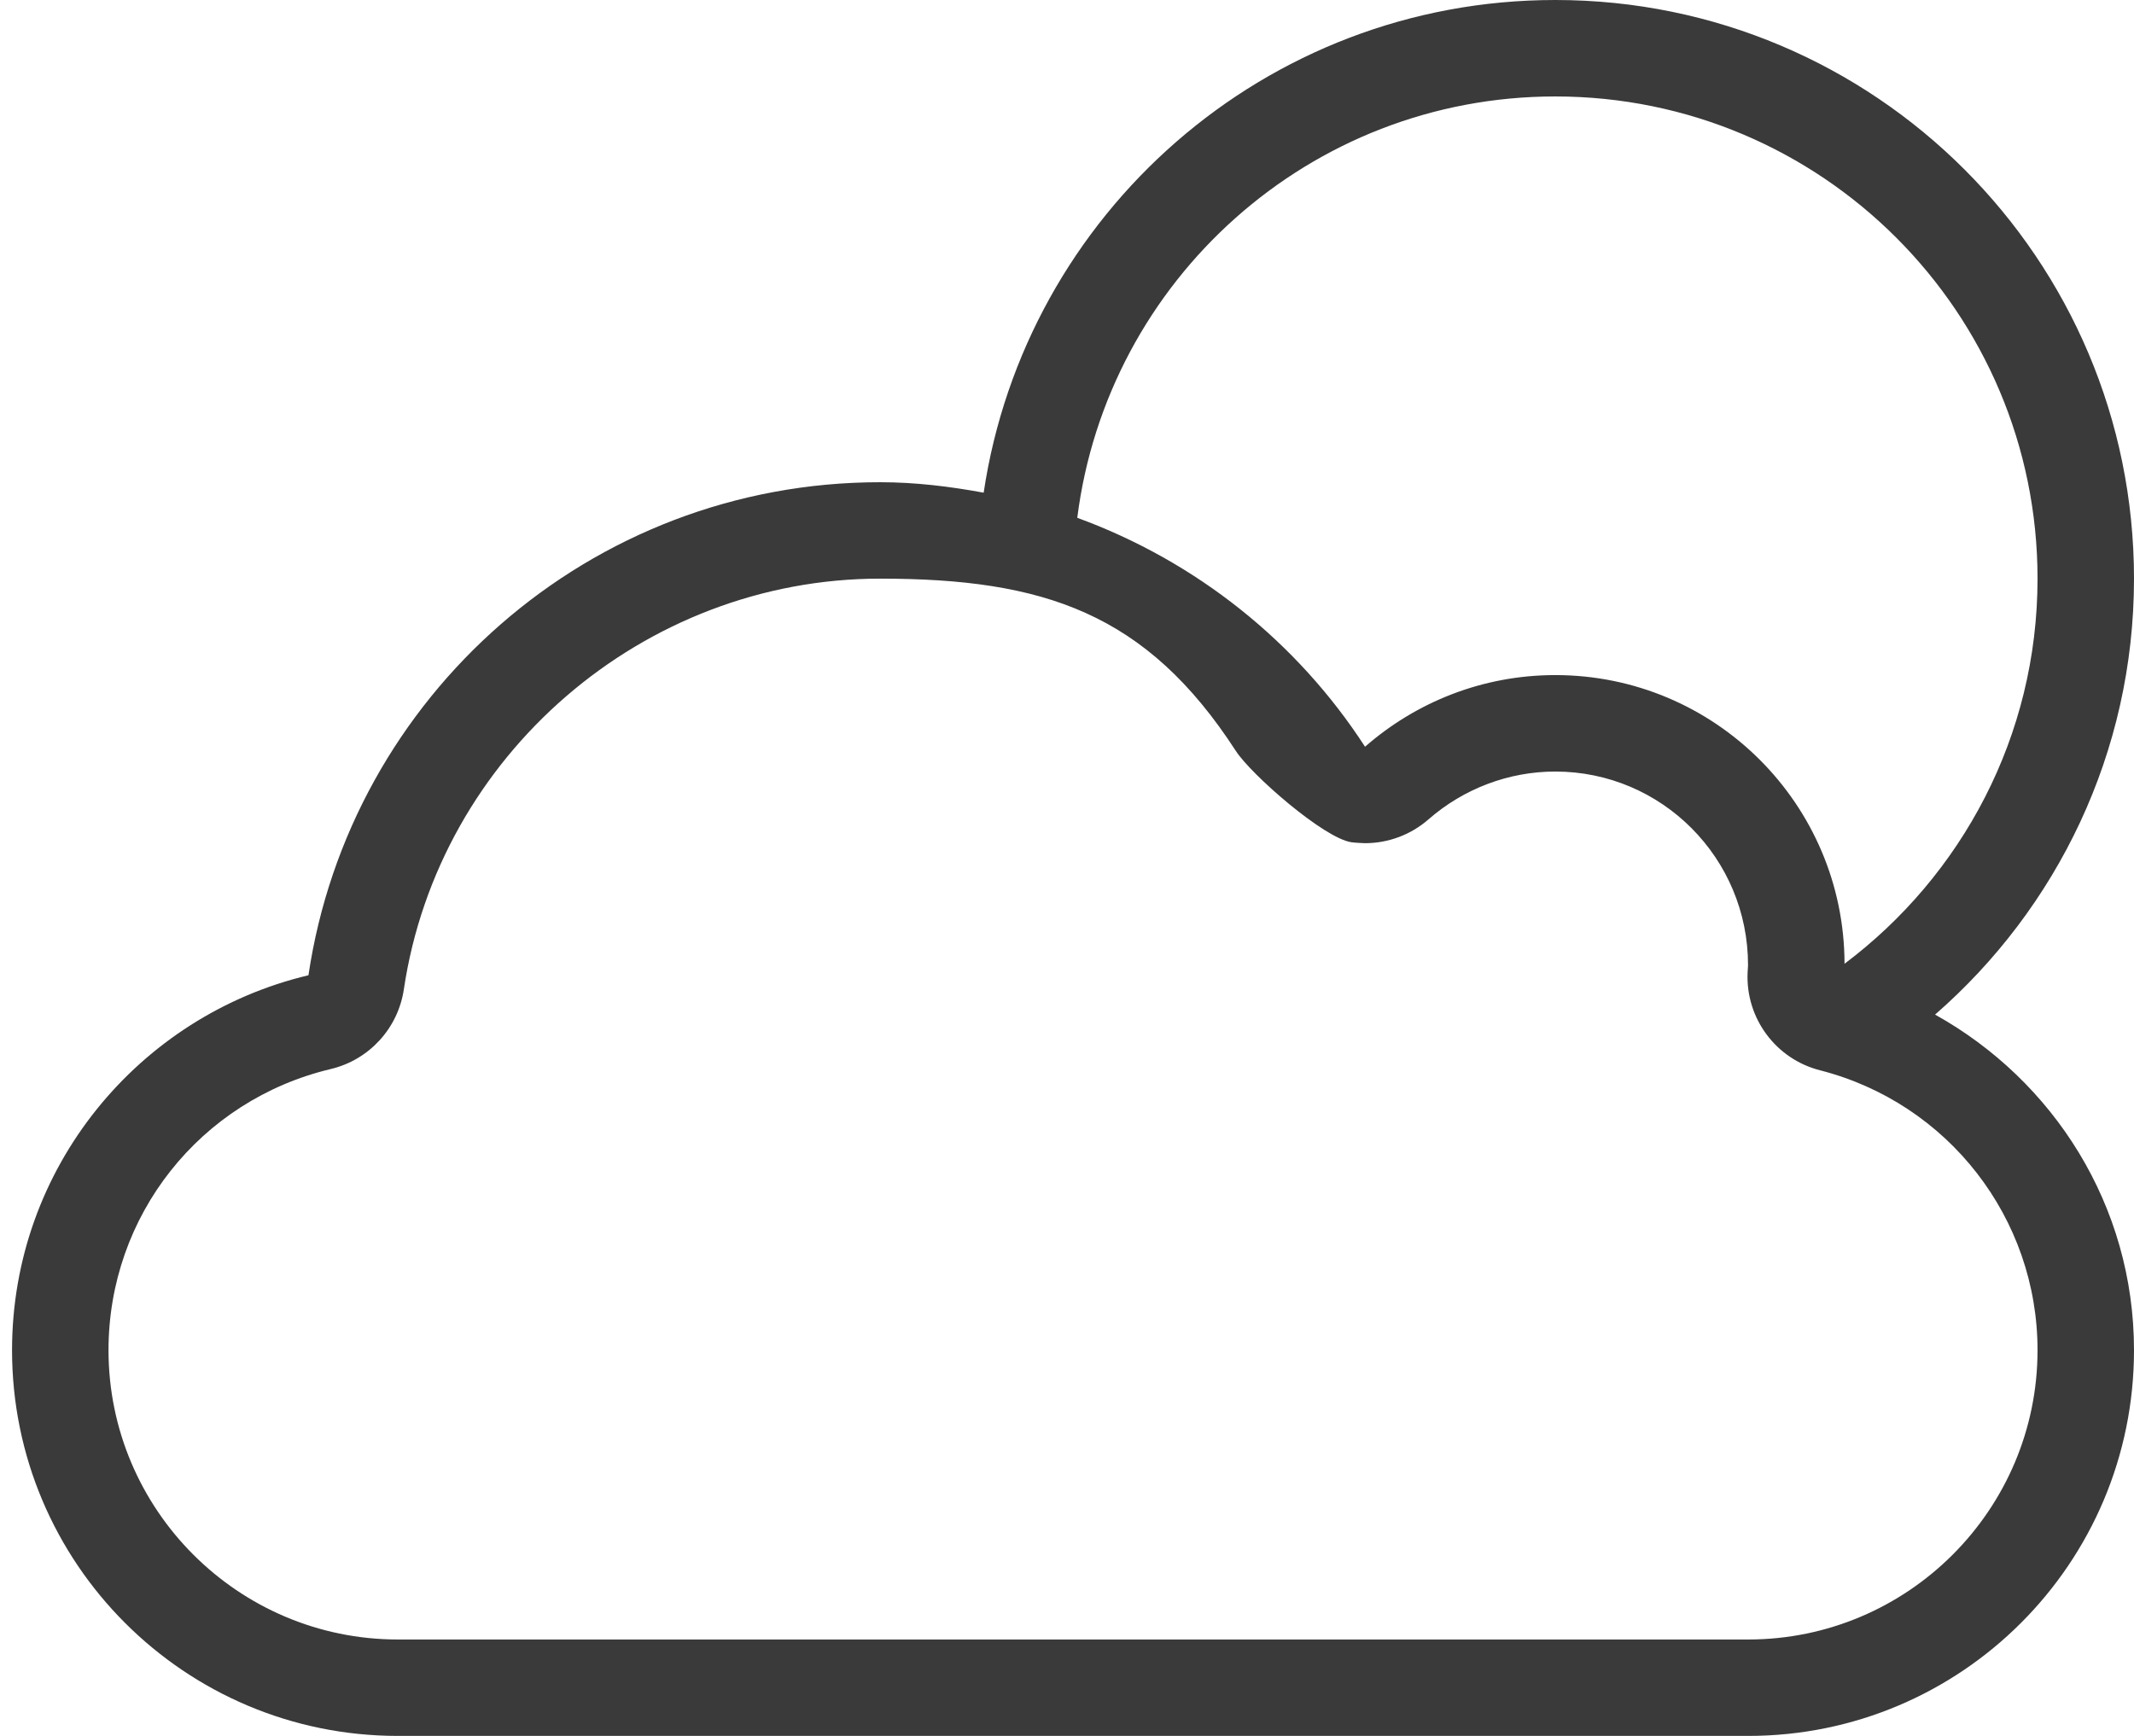 <svg width="59" height="48" viewBox="0 0 59 48" fill="none" xmlns="http://www.w3.org/2000/svg">
<path d="M48.333 45.334H11C6.588 45.334 3 41.745 3 37.334C3 33.617 5.527 30.422 9.144 29.56C10.204 29.308 11.004 28.436 11.165 27.359C12.128 20.883 17.789 16 24.333 16C28.855 16 31.695 16.947 34.168 20.764C34.588 21.415 36.604 23.183 37.369 23.29C37.493 23.307 37.74 23.315 37.74 23.315C38.381 23.315 39.005 23.084 39.495 22.656C40.469 21.805 41.715 21.334 43 21.334C45.941 21.334 48.333 23.727 48.329 26.695L48.317 26.891C48.26 28.154 49.096 29.283 50.32 29.595C53.861 30.502 56.333 33.684 56.333 37.334C56.333 41.745 52.745 45.334 48.333 45.334ZM43 2.667C50.364 2.667 56.333 8.638 56.333 16C56.333 20.36 54.232 24.218 50.997 26.649C50.989 22.24 47.412 18.667 43 18.667C40.984 18.667 39.147 19.418 37.74 20.648C35.864 17.752 33.073 15.52 29.784 14.318C30.613 7.751 36.208 2.667 43 2.667ZM53.5 28.055C56.864 25.122 59 20.815 59 16C59 7.164 51.836 0 43 0C34.973 0 28.348 5.918 27.196 13.623C26.264 13.452 25.315 13.334 24.333 13.334C16.303 13.334 9.673 19.255 8.528 26.967C3.831 28.083 0.333 32.295 0.333 37.334C0.333 43.224 5.108 48 11 48H48.333C54.224 48 59 43.224 59 37.334C59 33.327 56.768 29.873 53.5 28.055Z" fill="#3A3A3A"/>
</svg>
